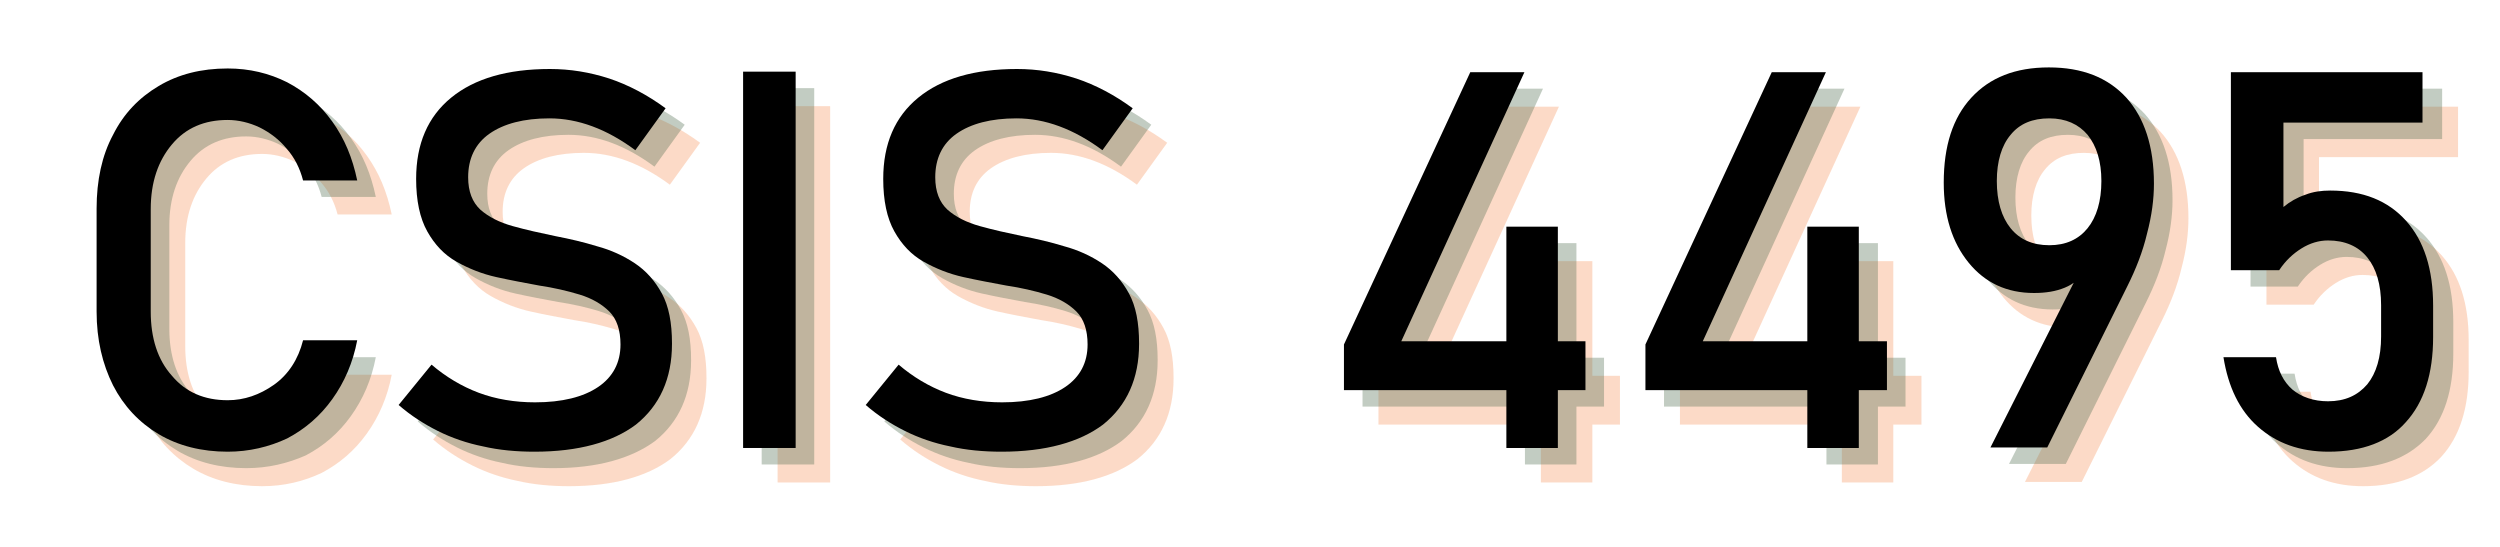 <?xml version="1.0" encoding="utf-8"?>
<!-- Generator: Adobe Illustrator 23.0.1, SVG Export Plug-In . SVG Version: 6.00 Build 0)  -->
<svg version="1.1" id="Layer_1" xmlns="http://www.w3.org/2000/svg" xmlns:xlink="http://www.w3.org/1999/xlink" x="0px" y="0px"
	 viewBox="0 0 471 103" style="enable-background:new 0 0 471 103;" xml:space="preserve">
<style type="text/css">
	.st0{opacity:0.25;enable-background:new    ;}
	.st1{fill:#F36D21;}
	.st2{opacity:0.35;}
	.st3{fill:#506D4F;}
</style>
<g>
	<g class="st0">
		<path class="st1" d="M49.4,91.6c-4.9,0-9.3-1.1-13-3.3c-3.7-2.2-6.6-5.3-8.6-9.2c-2-4-3.1-8.6-3.1-13.9V45.7c0-5.3,1-10,3.1-13.9
			c2-4,4.9-7,8.6-9.2s8-3.3,13-3.3c4.1,0,7.8,0.9,11.2,2.6c3.4,1.8,6.2,4.2,8.5,7.4s3.8,6.8,4.7,11.1H63.6c-0.6-2.3-1.6-4.3-3.1-6
			c-1.4-1.7-3.1-3-5.1-4c-1.9-0.9-4-1.4-6-1.4c-4.4,0-7.9,1.5-10.5,4.6s-4,7.1-4,12.2v19.4c0,5,1.3,9.1,4,12.1
			c2.6,3.1,6.1,4.6,10.5,4.6c3.1,0,6-1,8.7-2.9c2.7-1.9,4.6-4.8,5.5-8.4h10.2c-0.8,4.2-2.4,7.9-4.7,11.1c-2.3,3.2-5.1,5.6-8.5,7.4
			C57.2,90.7,53.5,91.6,49.4,91.6z"/>
		<path class="st1" d="M107.2,91.6c-3.4,0-6.7-0.3-9.7-1c-3-0.6-5.9-1.6-8.5-2.9c-2.6-1.3-5.1-2.9-7.4-4.9l6.2-7.6
			c2.7,2.3,5.7,4.1,8.9,5.3s6.8,1.8,10.6,1.8c5.1,0,9.1-1,11.9-2.9c2.8-1.9,4.2-4.6,4.2-8l0,0c0-2.7-0.7-4.8-2.1-6.2
			c-1.4-1.4-3.3-2.5-5.6-3.2s-4.9-1.3-7.6-1.7c-2.7-0.5-5.4-1-8.1-1.6c-2.7-0.6-5.2-1.6-7.5-2.9c-2.3-1.3-4.1-3.2-5.5-5.7
			s-2.1-5.8-2.1-9.9l0,0c0-6.6,2.2-11.7,6.6-15.3c4.4-3.6,10.6-5.4,18.6-5.4c3.8,0,7.5,0.6,11.2,1.8c3.6,1.2,7.2,3.1,10.6,5.6
			l-5.7,7.9c-2.7-2-5.4-3.5-8.1-4.5c-2.7-1-5.4-1.5-8.1-1.5c-4.8,0-8.6,1-11.3,2.9s-4,4.7-4,8.2l0,0c0,2.7,0.8,4.7,2.3,6.1
			c1.6,1.4,3.6,2.4,6.1,3.1s5.2,1.3,8.1,1.9c2.6,0.5,5.2,1.1,7.8,1.9c2.6,0.7,5,1.8,7.1,3.2s3.8,3.3,5.1,5.7s1.9,5.5,1.9,9.4v0.1
			c0,6.5-2.3,11.6-6.8,15.2C121.9,89.8,115.5,91.6,107.2,91.6z"/>
		<path class="st1" d="M156.4,20v70.9h-9.9V20L156.4,20L156.4,20z"/>
		<path class="st1" d="M195.2,91.6c-3.4,0-6.7-0.3-9.7-1c-3-0.6-5.9-1.6-8.5-2.9c-2.6-1.3-5.1-2.9-7.4-4.9l6.2-7.6
			c2.7,2.3,5.7,4.1,8.9,5.3c3.2,1.2,6.8,1.8,10.6,1.8c5.1,0,9.1-1,11.9-2.9s4.2-4.6,4.2-8l0,0c0-2.7-0.7-4.8-2.1-6.2
			s-3.3-2.5-5.6-3.2c-2.3-0.7-4.9-1.3-7.6-1.7c-2.7-0.5-5.4-1-8.1-1.6c-2.7-0.6-5.2-1.6-7.5-2.9c-2.3-1.3-4.1-3.2-5.5-5.7
			s-2.1-5.8-2.1-9.9l0,0c0-6.6,2.2-11.7,6.6-15.3c4.4-3.6,10.6-5.4,18.6-5.4c3.8,0,7.5,0.6,11.2,1.8c3.6,1.2,7.2,3.1,10.6,5.6
			l-5.7,7.9c-2.7-2-5.4-3.5-8.1-4.5s-5.4-1.5-8.1-1.5c-4.8,0-8.6,1-11.3,2.9c-2.7,1.9-4,4.7-4,8.2l0,0c0,2.7,0.8,4.7,2.3,6.1
			c1.6,1.4,3.6,2.4,6.1,3.1c2.5,0.7,5.2,1.3,8.1,1.9c2.6,0.5,5.2,1.1,7.8,1.9c2.6,0.7,5,1.8,7.1,3.2s3.8,3.3,5.1,5.7
			c1.3,2.4,1.9,5.5,1.9,9.4v0.1c0,6.5-2.3,11.6-6.8,15.2C209.9,89.8,203.5,91.6,195.2,91.6z"/>
		<path class="st1" d="M259.7,80v-8.6l23.8-51.3h10.2l-23.2,50.7h34.7V80L259.7,80L259.7,80z M290.3,90.9V49.2h9.7v41.7H290.3z"/>
		<path class="st1" d="M316.5,80v-8.6l23.8-51.3h10.2l-23.2,50.7H362V80L316.5,80L316.5,80z M347,90.9V49.2h9.7v41.7H347z"/>
		<path class="st1" d="M381.5,90.8l17.8-35.2v1.8c-0.8,1.5-2.1,2.6-3.8,3.3c-1.7,0.7-3.6,1-5.8,1c-5.1,0-9.2-1.9-12.3-5.7
			c-3.1-3.8-4.7-8.8-4.7-15.1l0,0c0-6.9,1.7-12.2,5.2-16s8.3-5.7,14.6-5.7c6.3,0,11.1,1.9,14.6,5.7c3.4,3.8,5.2,9.2,5.2,16.2l0,0
			c0,2.9-0.4,6-1.3,9.4c-0.8,3.4-2.1,6.7-3.7,9.9l-15.1,30.4H381.5z M392.6,52.7c3.1,0,5.5-1.1,7.2-3.2c1.7-2.1,2.6-5.1,2.6-8.9l0,0
			c0-3.7-0.9-6.6-2.6-8.7c-1.7-2-4.1-3.1-7.2-3.1c-3.2,0-5.6,1-7.3,3.1c-1.7,2-2.6,5-2.6,8.7l0,0c0,3.8,0.9,6.8,2.6,8.9
			C387,51.6,389.4,52.7,392.6,52.7z"/>
		<path class="st1" d="M445.2,91.6c-5.4,0-9.8-1.6-13.3-4.7s-5.6-7.5-6.5-13.1l0,0h9.9l0,0c0.4,2.6,1.4,4.6,3.1,6.1
			c1.7,1.4,4,2.2,6.7,2.2c3.2,0,5.6-1.1,7.4-3.2c1.7-2.1,2.6-5.1,2.6-9V64c0-3.9-0.9-6.9-2.6-9c-1.7-2.1-4.2-3.2-7.4-3.2
			c-1.7,0-3.4,0.5-5,1.5s-3,2.3-4.2,4.1H427V20.1h36.1v9.5h-26.2v15.9c1.2-1,2.6-1.8,4.1-2.3c1.5-0.6,3.1-0.8,4.7-0.8
			c6.2,0,10.9,1.9,14.3,5.7c3.4,3.8,5.1,9.1,5.1,16V70c0,6.9-1.7,12.3-5.2,16.1C456.5,89.7,451.6,91.6,445.2,91.6z"/>
	</g>
	<g class="st2">
		<path class="st3" d="M46.4,88.2c-4.9,0-9.3-1.1-13-3.3s-6.6-5.3-8.6-9.2c-2-4-3.1-8.6-3.1-13.9V42.4c0-5.3,1-10,3.1-13.9
			c2-4,4.9-7,8.6-9.2s8-3.3,13-3.3c4.1,0,7.8,0.9,11.2,2.6c3.4,1.8,6.2,4.2,8.5,7.4s3.8,6.8,4.7,11.1H60.6c-0.6-2.3-1.6-4.3-3.1-6
			c-1.4-1.7-3.1-3-5.1-4c-1.9-0.9-4-1.4-6-1.4c-4.4,0-7.9,1.5-10.5,4.6s-4,7.1-4,12.2v19.4c0,5,1.3,9.1,4,12.1
			c2.6,3.1,6.1,4.6,10.5,4.6c3.1,0,6-1,8.7-2.9s4.6-4.8,5.5-8.4h10.2c-0.8,4.2-2.4,7.9-4.7,11.1c-2.3,3.2-5.1,5.6-8.5,7.4
			C54.2,87.3,50.5,88.2,46.4,88.2z"/>
		<path class="st3" d="M104.3,88.2c-3.4,0-6.7-0.3-9.7-1c-3-0.6-5.9-1.6-8.5-2.9c-2.6-1.3-5.1-2.9-7.4-4.9l6.2-7.6
			c2.7,2.3,5.7,4.1,8.9,5.3s6.8,1.8,10.6,1.8c5.1,0,9.1-1,11.9-2.9c2.8-1.9,4.2-4.6,4.2-8l0,0c0-2.7-0.7-4.8-2.1-6.2
			c-1.4-1.4-3.3-2.5-5.6-3.2s-4.9-1.3-7.6-1.7c-2.7-0.5-5.4-1-8.1-1.6c-2.7-0.6-5.2-1.6-7.5-2.9c-2.3-1.3-4.1-3.2-5.5-5.7
			S82,40.9,82,36.8l0,0c0-6.6,2.2-11.7,6.6-15.3c4.4-3.6,10.6-5.4,18.6-5.4c3.8,0,7.5,0.6,11.2,1.8c3.6,1.2,7.2,3.1,10.6,5.6
			l-5.7,7.9c-2.7-2-5.4-3.5-8.1-4.5c-2.7-1-5.4-1.5-8.1-1.5c-4.8,0-8.6,1-11.3,2.9s-4,4.7-4,8.2l0,0c0,2.7,0.8,4.7,2.3,6.1
			c1.6,1.4,3.6,2.4,6.1,3.1c2.5,0.7,5.2,1.3,8.1,1.9c2.6,0.5,5.2,1.1,7.8,1.9c2.6,0.7,5,1.8,7.1,3.2s3.8,3.3,5.1,5.7
			s1.9,5.5,1.9,9.4v0.1c0,6.5-2.3,11.6-6.8,15.2C118.9,86.4,112.5,88.2,104.3,88.2z"/>
		<path class="st3" d="M153.4,16.6v70.9h-9.9V16.6H153.4z"/>
		<path class="st3" d="M192.2,88.2c-3.4,0-6.7-0.3-9.7-1c-3-0.6-5.9-1.6-8.5-2.9c-2.6-1.3-5.1-2.9-7.4-4.9l6.2-7.6
			c2.7,2.3,5.7,4.1,8.9,5.3s6.8,1.8,10.6,1.8c5.1,0,9.1-1,11.9-2.9s4.2-4.6,4.2-8l0,0c0-2.7-0.7-4.8-2.1-6.2s-3.3-2.5-5.6-3.2
			c-2.3-0.7-4.9-1.3-7.6-1.7c-2.7-0.5-5.4-1-8.1-1.6c-2.7-0.6-5.2-1.6-7.5-2.9c-2.3-1.3-4.1-3.2-5.5-5.7s-2.1-5.8-2.1-9.9l0,0
			c0-6.6,2.2-11.7,6.6-15.3c4.4-3.6,10.6-5.4,18.6-5.4c3.8,0,7.5,0.6,11.2,1.8c3.6,1.2,7.2,3.1,10.6,5.6l-5.7,7.9
			c-2.7-2-5.4-3.5-8.1-4.5s-5.4-1.5-8.1-1.5c-4.8,0-8.6,1-11.3,2.9s-4,4.7-4,8.2l0,0c0,2.7,0.8,4.7,2.3,6.1c1.6,1.4,3.6,2.4,6.1,3.1
			c2.5,0.7,5.2,1.3,8.1,1.9c2.6,0.5,5.2,1.1,7.8,1.9c2.6,0.7,5,1.8,7.1,3.2s3.8,3.3,5.1,5.7c1.3,2.4,1.9,5.5,1.9,9.4v0.1
			c0,6.5-2.3,11.6-6.8,15.2C206.9,86.4,200.5,88.2,192.2,88.2z"/>
		<path class="st3" d="M256.7,76.6V68l23.8-51.3h10.2l-23.2,50.7h34.7v9.2L256.7,76.6L256.7,76.6z M287.3,87.5V45.8h9.7v41.7H287.3z
			"/>
		<path class="st3" d="M313.5,76.6V68l23.8-51.3h10.2l-23.2,50.7H359v9.2L313.5,76.6L313.5,76.6z M344.1,87.5V45.8h9.7v41.7H344.1z"
			/>
		<path class="st3" d="M378.5,87.4l17.8-35.2V54c-0.8,1.5-2.1,2.6-3.8,3.3c-1.7,0.7-3.6,1-5.8,1c-5.1,0-9.2-1.9-12.3-5.7
			c-3.1-3.8-4.7-8.8-4.7-15.1l0,0c0-6.9,1.7-12.2,5.2-16s8.3-5.7,14.6-5.7c6.3,0,11.1,1.9,14.6,5.7c3.4,3.8,5.2,9.2,5.2,16.2l0,0
			c0,2.9-0.4,6-1.3,9.4c-0.8,3.4-2.1,6.7-3.7,9.9l-15.1,30.4H378.5z M389.6,49.3c3.1,0,5.5-1.1,7.2-3.2c1.7-2.1,2.6-5.1,2.6-8.9l0,0
			c0-3.7-0.9-6.6-2.6-8.7c-1.7-2-4.1-3.1-7.2-3.1c-3.2,0-5.6,1-7.3,3.1c-1.7,2-2.6,5-2.6,8.7l0,0c0,3.8,0.9,6.8,2.6,8.9
			C384,48.2,386.4,49.3,389.6,49.3z"/>
		<path class="st3" d="M442.2,88.2c-5.4,0-9.8-1.6-13.3-4.7c-3.5-3.1-5.6-7.5-6.5-13.1l0,0h9.9l0,0c0.4,2.6,1.4,4.6,3.1,6.1
			c1.7,1.4,4,2.2,6.7,2.2c3.2,0,5.6-1.1,7.4-3.2c1.7-2.1,2.6-5.1,2.6-9v-5.9c0-3.9-0.9-6.9-2.6-9c-1.7-2.1-4.2-3.2-7.4-3.2
			c-1.7,0-3.4,0.5-5,1.5s-3,2.3-4.2,4.1H424V16.7h36.1v9.5H434v15.9c1.2-1,2.6-1.8,4.1-2.3c1.5-0.6,3.1-0.8,4.7-0.8
			c6.2,0,10.9,1.9,14.3,5.7c3.4,3.8,5.1,9.1,5.1,16v5.9c0,6.9-1.7,12.3-5.2,16.1C453.5,86.3,448.6,88.2,442.2,88.2z"/>
	</g>
	<g>
		<path d="M42.9,85.1c-4.9,0-9.3-1.1-13-3.3s-6.6-5.3-8.6-9.2c-2-4-3.1-8.6-3.1-13.9V39.3c0-5.3,1-10,3.1-13.9c2-4,4.9-7,8.6-9.2
			s8-3.3,13-3.3c4.1,0,7.8,0.9,11.2,2.6c3.4,1.8,6.2,4.2,8.5,7.4s3.8,6.8,4.7,11.1H57.1c-0.6-2.3-1.6-4.3-3.1-6
			c-1.4-1.7-3.1-3-5.1-4c-1.9-0.9-4-1.4-6-1.4c-4.4,0-7.9,1.5-10.5,4.6s-4,7.1-4,12.2v19.3c0,5,1.3,9.1,4,12.1
			c2.6,3.1,6.1,4.6,10.5,4.6c3.1,0,6-1,8.7-2.9s4.6-4.8,5.5-8.4h10.2c-0.8,4.2-2.4,7.9-4.7,11.1c-2.3,3.2-5.1,5.6-8.5,7.4
			C50.7,84.2,46.9,85.1,42.9,85.1z"/>
		<path d="M100.7,85.1c-3.4,0-6.7-0.3-9.7-1c-3-0.6-5.9-1.6-8.5-2.9c-2.6-1.3-5.1-2.9-7.4-4.9l6.2-7.6C84,71,87,72.8,90.2,74
			s6.8,1.8,10.6,1.8c5.1,0,9.1-1,11.9-2.9c2.8-1.9,4.2-4.6,4.2-8l0,0c0-2.7-0.7-4.8-2.1-6.2c-1.4-1.4-3.3-2.5-5.6-3.2
			s-4.9-1.3-7.6-1.7c-2.7-0.5-5.4-1-8.1-1.6c-2.7-0.6-5.2-1.6-7.5-2.9c-2.3-1.3-4.1-3.2-5.5-5.7s-2.1-5.8-2.1-9.9l0,0
			c0-6.6,2.2-11.7,6.6-15.3c4.4-3.6,10.6-5.4,18.6-5.4c3.8,0,7.5,0.6,11.2,1.8c3.6,1.2,7.2,3.1,10.6,5.6l-5.7,7.9
			c-2.7-2-5.4-3.5-8.1-4.5c-2.7-1-5.4-1.5-8.1-1.5c-4.8,0-8.6,1-11.3,2.9s-4,4.7-4,8.2l0,0c0,2.7,0.8,4.7,2.3,6.1
			c1.6,1.4,3.6,2.4,6.1,3.1c2.5,0.7,5.2,1.3,8.1,1.9c2.6,0.5,5.2,1.1,7.8,1.9c2.6,0.7,5,1.8,7.1,3.2s3.8,3.3,5.1,5.7
			s1.9,5.5,1.9,9.4v0.1c0,6.5-2.3,11.6-6.8,15.2C115.4,83.3,109,85.1,100.7,85.1z"/>
		<path d="M149.9,13.5v70.9H140V13.5L149.9,13.5L149.9,13.5z"/>
		<path d="M188.7,85.1c-3.4,0-6.7-0.3-9.7-1c-3-0.6-5.9-1.6-8.5-2.9c-2.6-1.3-5.1-2.9-7.4-4.9l6.2-7.6c2.7,2.3,5.7,4.1,8.9,5.3
			s6.8,1.8,10.6,1.8c5.1,0,9.1-1,11.9-2.9s4.2-4.6,4.2-8l0,0c0-2.7-0.7-4.8-2.1-6.2s-3.3-2.5-5.6-3.2c-2.3-0.7-4.9-1.3-7.6-1.7
			c-2.7-0.5-5.4-1-8.1-1.6c-2.7-0.6-5.2-1.6-7.5-2.9c-2.3-1.3-4.1-3.2-5.5-5.7s-2.1-5.8-2.1-9.9l0,0c0-6.6,2.2-11.7,6.6-15.3
			c4.4-3.6,10.6-5.4,18.6-5.4c3.8,0,7.5,0.6,11.2,1.8c3.6,1.2,7.2,3.1,10.6,5.6l-5.7,7.9c-2.7-2-5.4-3.5-8.1-4.5s-5.4-1.5-8.1-1.5
			c-4.8,0-8.6,1-11.3,2.9s-4,4.7-4,8.2l0,0c0,2.7,0.8,4.7,2.3,6.1c1.6,1.4,3.6,2.4,6.1,3.1c2.5,0.7,5.2,1.3,8.1,1.9
			c2.6,0.5,5.2,1.1,7.8,1.9c2.6,0.7,5,1.8,7.1,3.2s3.8,3.3,5.1,5.7c1.3,2.4,1.9,5.5,1.9,9.4v0.1c0,6.5-2.3,11.6-6.8,15.2
			C203.4,83.3,197,85.1,188.7,85.1z"/>
		<path d="M253.2,73.5v-8.6L277,13.6h10.2L264,64.3h34.7v9.2H253.2z M283.8,84.4V42.7h9.7v41.7H283.8z"/>
		<path d="M310,73.5v-8.6l23.8-51.3H344l-23.2,50.7h34.7v9.2L310,73.5L310,73.5z M340.5,84.4V42.7h9.7v41.7H340.5z"/>
		<path d="M375,84.3l17.8-35.2v1.8c-0.8,1.5-2.1,2.6-3.8,3.3c-1.7,0.7-3.6,1-5.8,1c-5.1,0-9.2-1.9-12.3-5.7
			c-3.1-3.8-4.7-8.8-4.7-15.1l0,0c0-6.9,1.7-12.2,5.2-16s8.3-5.7,14.6-5.7c6.3,0,11.1,1.9,14.6,5.7c3.4,3.8,5.2,9.2,5.2,16.2l0,0
			c0,2.9-0.4,6-1.3,9.4c-0.8,3.4-2.1,6.7-3.7,9.9l-15.1,30.4L375,84.3L375,84.3z M386.1,46.2c3.1,0,5.5-1.1,7.2-3.2
			c1.7-2.1,2.6-5.1,2.6-8.9l0,0c0-3.7-0.9-6.6-2.6-8.7c-1.7-2-4.1-3.1-7.2-3.1c-3.2,0-5.6,1-7.3,3.1c-1.7,2-2.6,5-2.6,8.7l0,0
			c0,3.8,0.9,6.8,2.6,8.9C380.5,45.1,382.9,46.2,386.1,46.2z"/>
		<path d="M438.7,85.1c-5.4,0-9.8-1.6-13.3-4.7c-3.5-3.1-5.6-7.5-6.5-13.1l0,0h9.9l0,0c0.4,2.6,1.4,4.6,3.1,6.1
			c1.7,1.4,4,2.2,6.7,2.2c3.2,0,5.6-1.1,7.4-3.2c1.7-2.1,2.6-5.1,2.6-9v-5.9c0-3.9-0.9-6.9-2.6-9c-1.7-2.1-4.2-3.2-7.4-3.2
			c-1.7,0-3.4,0.5-5,1.5s-3,2.3-4.2,4.1h-9.1V13.6h36.1v9.5h-26.2V39c1.2-1,2.6-1.8,4.1-2.3c1.5-0.6,3.1-0.8,4.7-0.8
			c6.2,0,10.9,1.9,14.3,5.7s5.1,9.1,5.1,16v5.9c0,6.9-1.7,12.3-5.2,16.1C450,83.2,445.1,85.1,438.7,85.1z"/>
	</g>
</g>
</svg>
